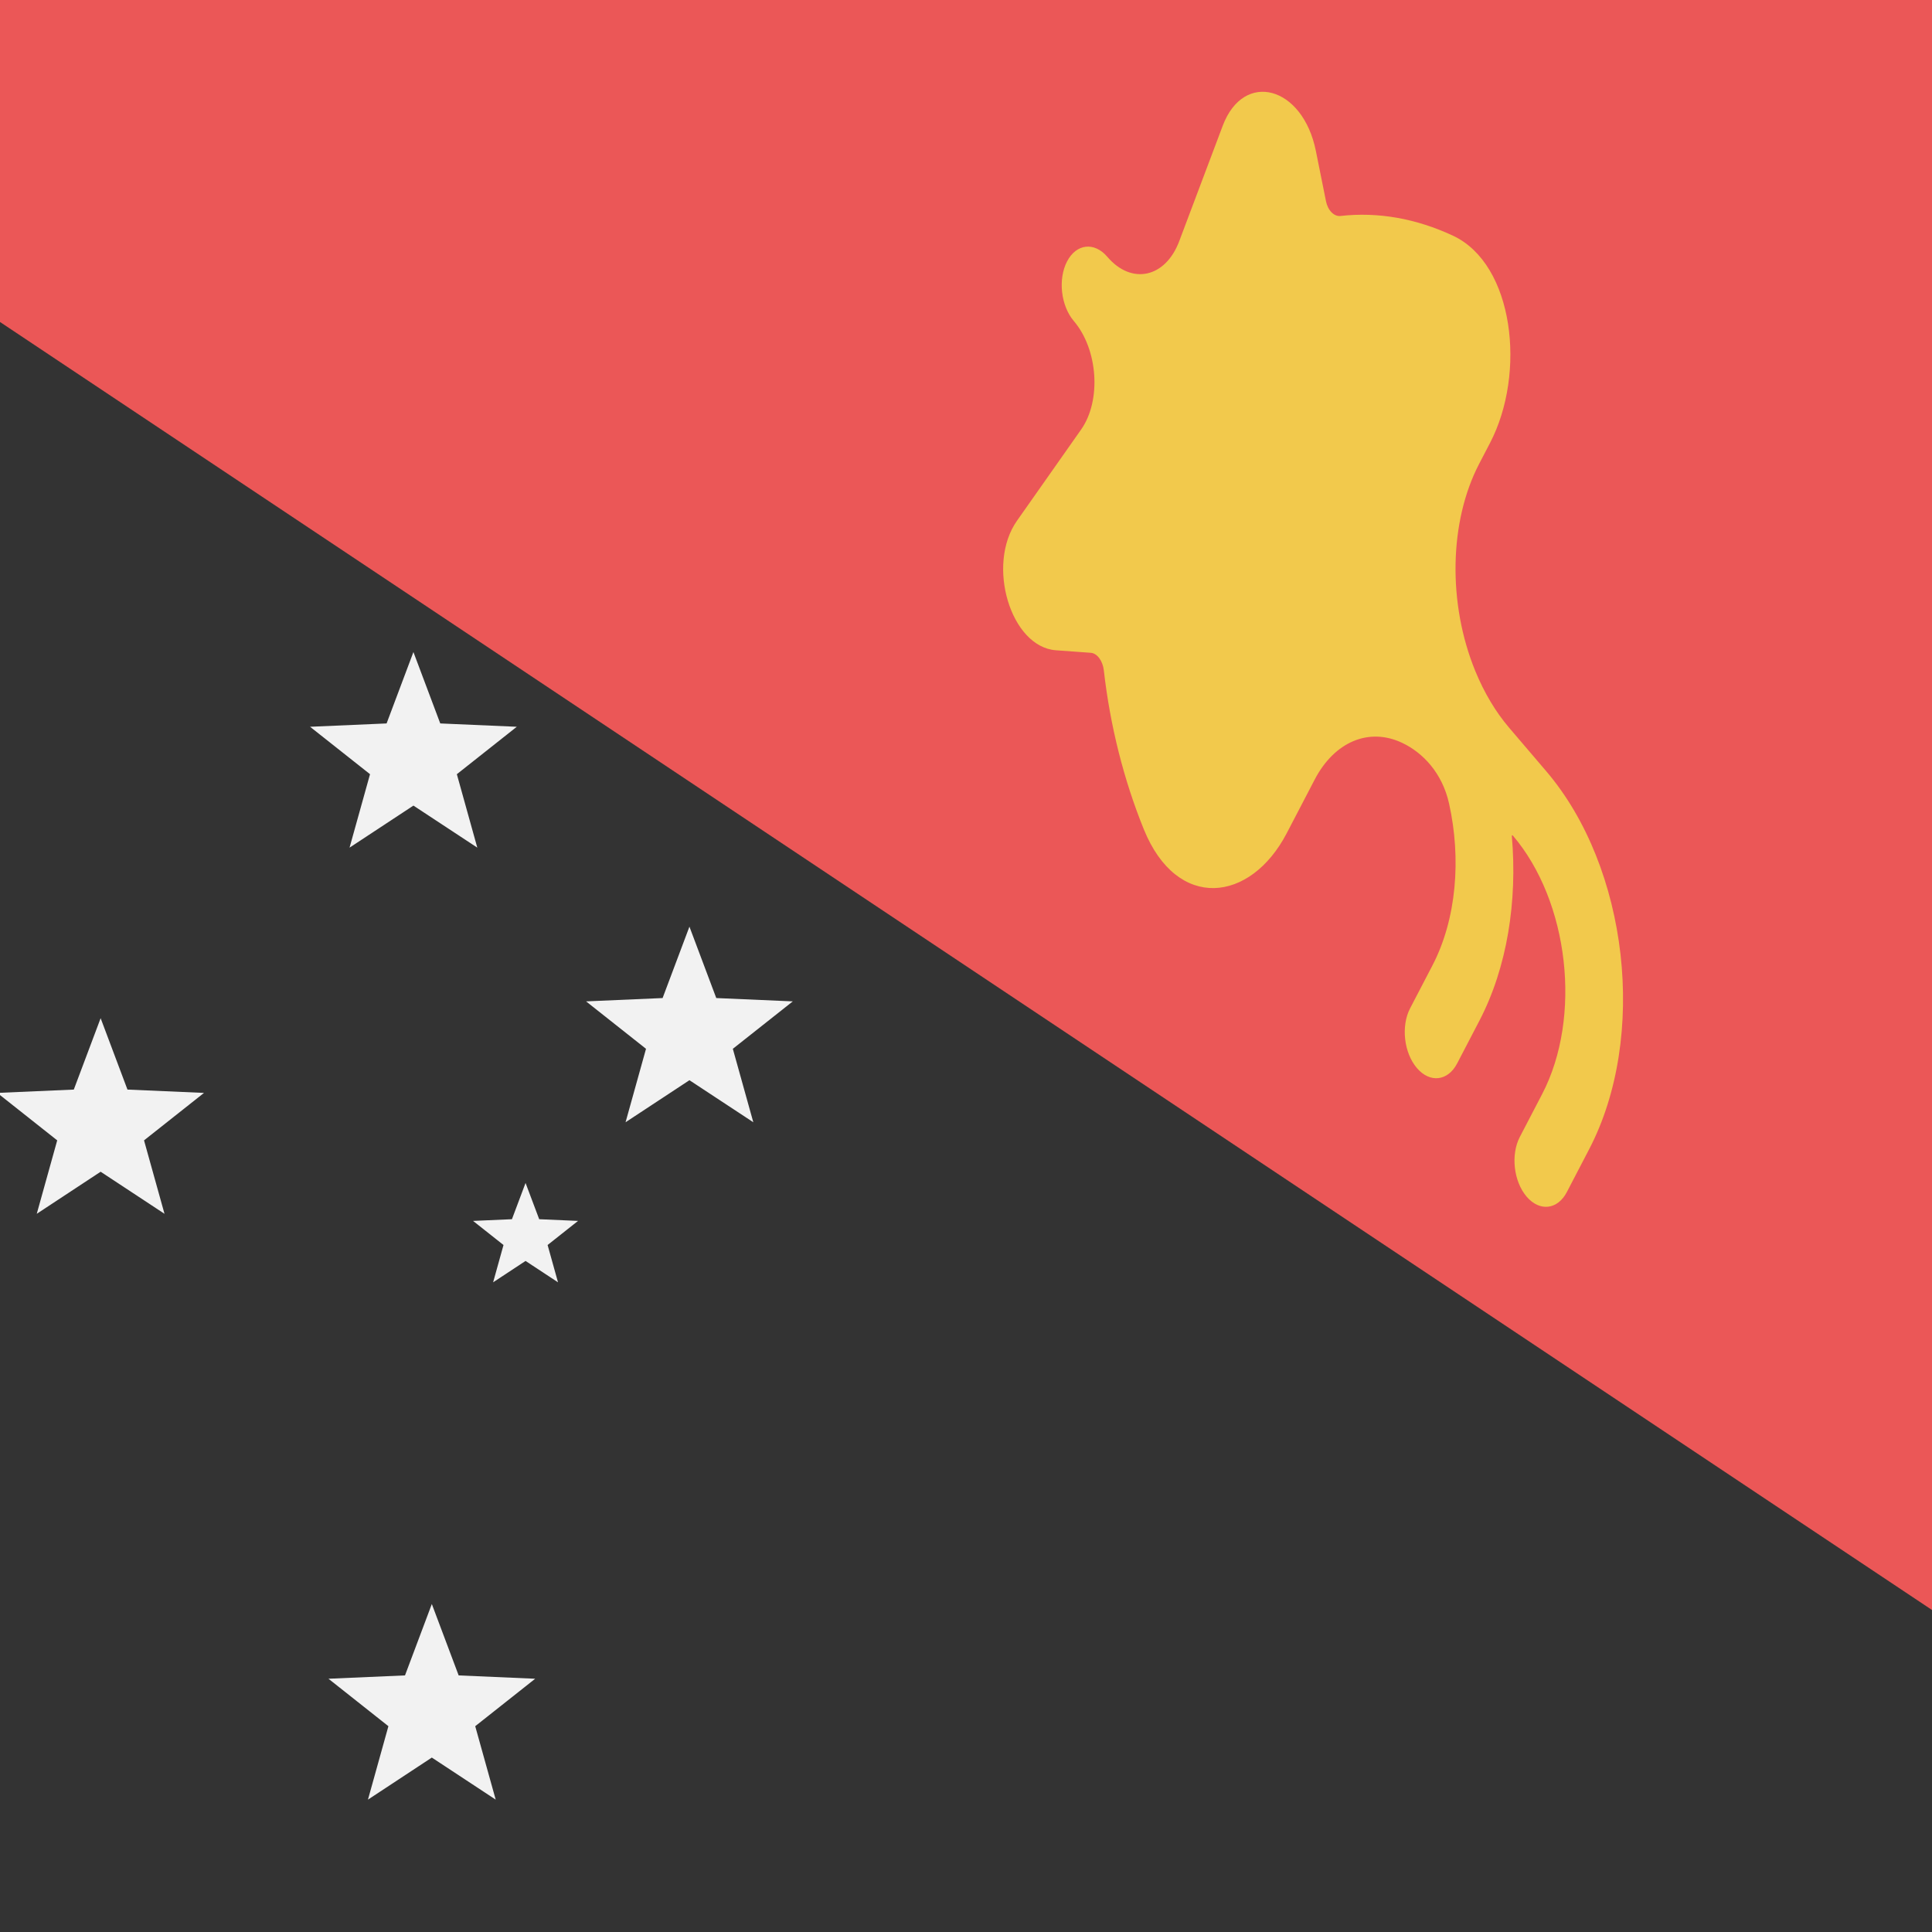 <svg width="80" height="80" viewBox="0 0 80 80" fill="none" xmlns="http://www.w3.org/2000/svg">
  <rect x="0" y="0" width="80" height="80" fill="#808080" stroke="none"/>
  <g clip-path="url(#clip0)">
    <rect x="-20" width="120" height="80" fill="#EB5757" />
    <path d="M-20 80H100L-20 0V80Z" fill="#333333" />
    <path d="M17.119 27L18.23 29.956L21.399 30.094L18.917 32.058L19.764 35.099L17.119 33.358L14.474 35.099L15.322 32.058L12.839 30.094L16.008 29.956L17.119 27Z" fill="#F2F2F2" />
    <path d="M28.548 38.371L29.659 41.327L32.828 41.465L30.345 43.429L31.193 46.47L28.548 44.729L25.903 46.47L26.75 43.429L24.268 41.465L27.437 41.327L28.548 38.371Z" fill="#F2F2F2" />
    <path d="M21.762 48.984L22.327 50.485L23.936 50.555L22.675 51.553L23.106 53.098L21.762 52.213L20.419 53.098L20.849 51.553L19.588 50.555L21.198 50.485L21.762 48.984Z" fill="#F2F2F2" />
    <path d="M4.167 42.161L5.278 45.117L8.447 45.255L5.964 47.22L6.812 50.261L4.167 48.519L1.522 50.261L2.369 47.22L-0.113 45.255L3.056 45.117L4.167 42.161Z" fill="#F2F2F2" />
    <path d="M17.881 66.419L18.992 69.375L22.161 69.513L19.678 71.478L20.526 74.519L17.881 72.777L15.236 74.519L16.083 71.478L13.601 69.513L16.77 69.375L17.881 66.419Z" fill="#F2F2F2" />
    <path fill-rule="evenodd" clip-rule="evenodd" d="M45.852 10.634C45.314 10.004 44.568 10.089 44.185 10.824C43.802 11.559 43.928 12.665 44.466 13.295C45.468 14.47 45.611 16.584 44.769 17.783L42.11 21.565C40.828 23.39 41.849 26.788 43.721 26.926L45.166 27.031C45.433 27.051 45.663 27.366 45.707 27.757C45.968 30.052 46.531 32.289 47.364 34.342C48.74 37.733 51.781 37.383 53.283 34.497L54.438 32.281C55.257 30.709 56.69 30.109 58.065 30.762C58.922 31.169 59.72 32.01 60.001 33.266C60.512 35.552 60.314 38.059 59.313 39.979L58.389 41.753C58.007 42.488 58.132 43.594 58.67 44.225C59.208 44.855 59.954 44.77 60.337 44.035L61.261 42.261C62.41 40.054 62.836 37.317 62.602 34.624C62.599 34.592 62.623 34.574 62.641 34.595C64.971 37.326 65.515 42.12 63.857 45.304L62.933 47.078C62.55 47.813 62.676 48.919 63.214 49.55C63.752 50.18 64.498 50.095 64.88 49.36L65.804 47.586C68.228 42.933 67.432 35.925 64.026 31.934L62.491 30.135C61.932 29.48 61.456 28.683 61.089 27.787C59.941 24.985 60.005 21.593 61.25 19.203L61.7 18.339C63.203 15.454 62.693 10.943 60.167 9.761C58.638 9.045 57.054 8.767 55.507 8.943C55.243 8.973 54.983 8.715 54.906 8.331L54.488 6.253C53.947 3.561 51.502 2.898 50.631 5.206L48.828 9.99C48.256 11.506 46.854 11.809 45.852 10.634Z" fill="#F2C94C" />
  </g>
  <defs>
    <clipPath id="clip0">
      <rect width="80" height="80" fill="white" />
    </clipPath>
  </defs>
</svg>